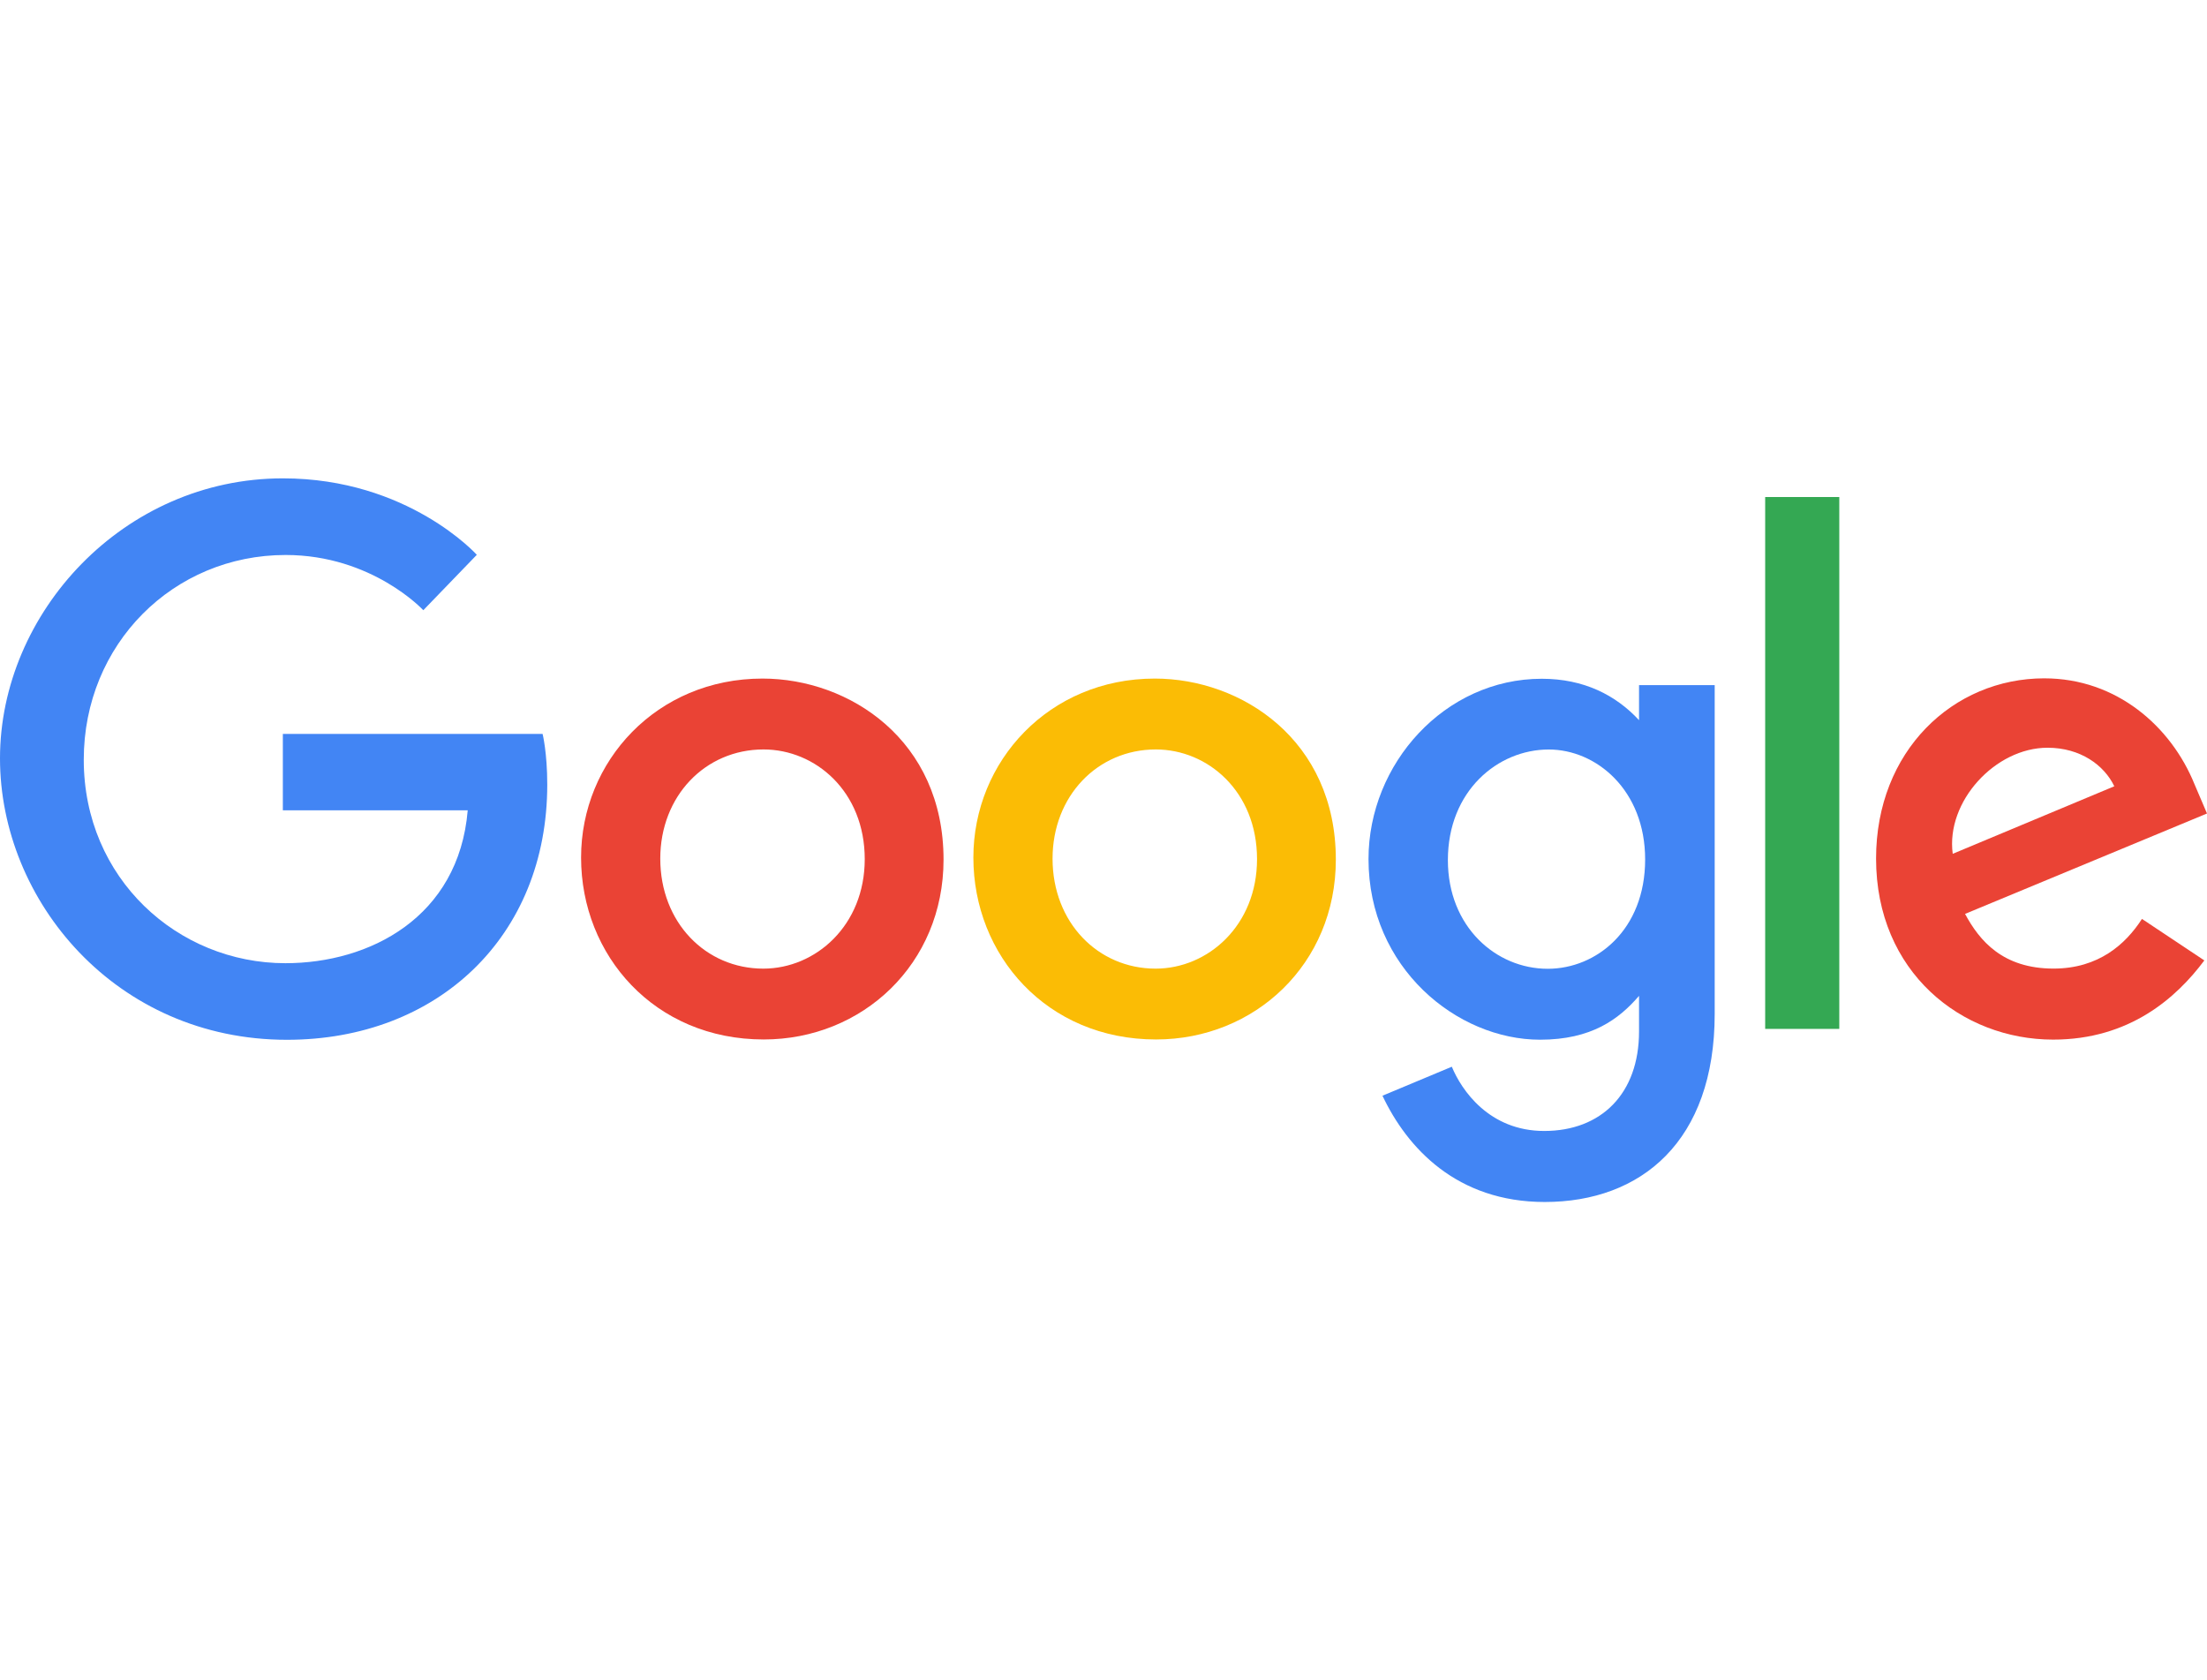 <svg xmlns="http://www.w3.org/2000/svg" xmlns:xlink="http://www.w3.org/1999/xlink" id="Google" width="443.52" height="337.68" x="0" y="0" enable-background="new 0 0 443.52 337.68" version="1.1" viewBox="0 0 443.52 337.68" xml:space="preserve"><g><path fill="#4285F4" d="M109.042,147.485H56.841v15.357h37.152c-1.813,21.535-19.73,30.719-36.642,30.719 c-21.637,0-40.518-17.023-40.518-40.886c0-23.244,17.999-41.146,40.565-41.146c17.411,0,27.67,11.099,27.67,11.099l10.753-11.135 c0,0-13.802-15.365-38.973-15.365C24.796,96.129,0,123.182,0,152.401c0,28.633,23.325,56.553,57.666,56.553 c30.204,0,52.312-20.69,52.312-51.287c0-6.455-0.938-10.186-0.938-10.186L109.042,147.485z"/><path fill="#EA4335" d="M153.229,136.364c-21.235,0-36.455,16.602-36.455,35.965c0,19.648,14.762,36.559,36.704,36.559 c19.864,0,36.137-15.182,36.137-36.137C189.616,148.733,170.687,136.364,153.229,136.364L153.229,136.364z M153.44,150.607 c10.443,0,20.339,8.443,20.339,22.048c0,13.315-9.854,21.999-20.387,21.999c-11.573,0-20.703-9.27-20.703-22.104 C132.689,159.988,141.706,150.607,153.44,150.607L153.44,150.607z"/><path fill="#FBBC05" d="M232.064,136.364c-21.236,0-36.455,16.602-36.455,35.965c0,19.648,14.761,36.559,36.704,36.559 c19.864,0,36.138-15.182,36.138-36.137C268.451,148.733,249.521,136.364,232.064,136.364L232.064,136.364z M232.275,150.607 c10.443,0,20.339,8.443,20.339,22.048c0,13.315-9.854,21.999-20.387,21.999c-11.573,0-20.704-9.27-20.704-22.104 C211.524,159.988,220.541,150.607,232.275,150.607L232.275,150.607z"/><path fill="#4285F4" d="M309.829,136.402c-19.492,0-34.813,17.071-34.813,36.233c0,21.826,17.763,36.301,34.478,36.301 c10.335,0,15.83-4.103,19.888-8.812v7.15c0,12.511-7.597,20.003-19.062,20.003c-11.076,0-16.632-8.236-18.562-12.91l-13.937,5.826 c4.943,10.454,14.896,21.356,32.615,21.356c19.38,0,34.15-12.207,34.15-37.808v-66.058h-15.204v7.04 C324.706,139.688,318.313,136.403,309.829,136.402L309.829,136.402z M311.239,150.617c9.557,0,19.37,8.16,19.37,22.095 c0,14.165-9.793,21.971-19.581,21.971c-10.392,0-20.061-8.438-20.061-21.836C290.968,158.925,301.01,150.617,311.239,150.617 L311.239,150.617z"/><path fill="#EA4335" d="M410.84,136.315c-18.387,0-33.824,14.629-33.824,36.214c0,22.841,17.207,36.388,35.59,36.388 c15.343,0,24.76-8.394,30.379-15.914l-12.535-8.341c-3.253,5.049-8.691,9.981-17.767,9.981c-10.194,0-14.882-5.582-17.785-10.989 l48.622-20.176l-2.524-5.913c-4.696-11.578-15.654-21.248-30.153-21.248L410.84,136.315z M411.474,150.262 c6.625,0,11.393,3.522,13.418,7.746L392.42,171.58C391.021,161.072,400.976,150.262,411.474,150.262L411.474,150.262z"/><rect width="14.894" height="106.884" x="354.731" y="99.88" fill="#34A853"/></g></svg>